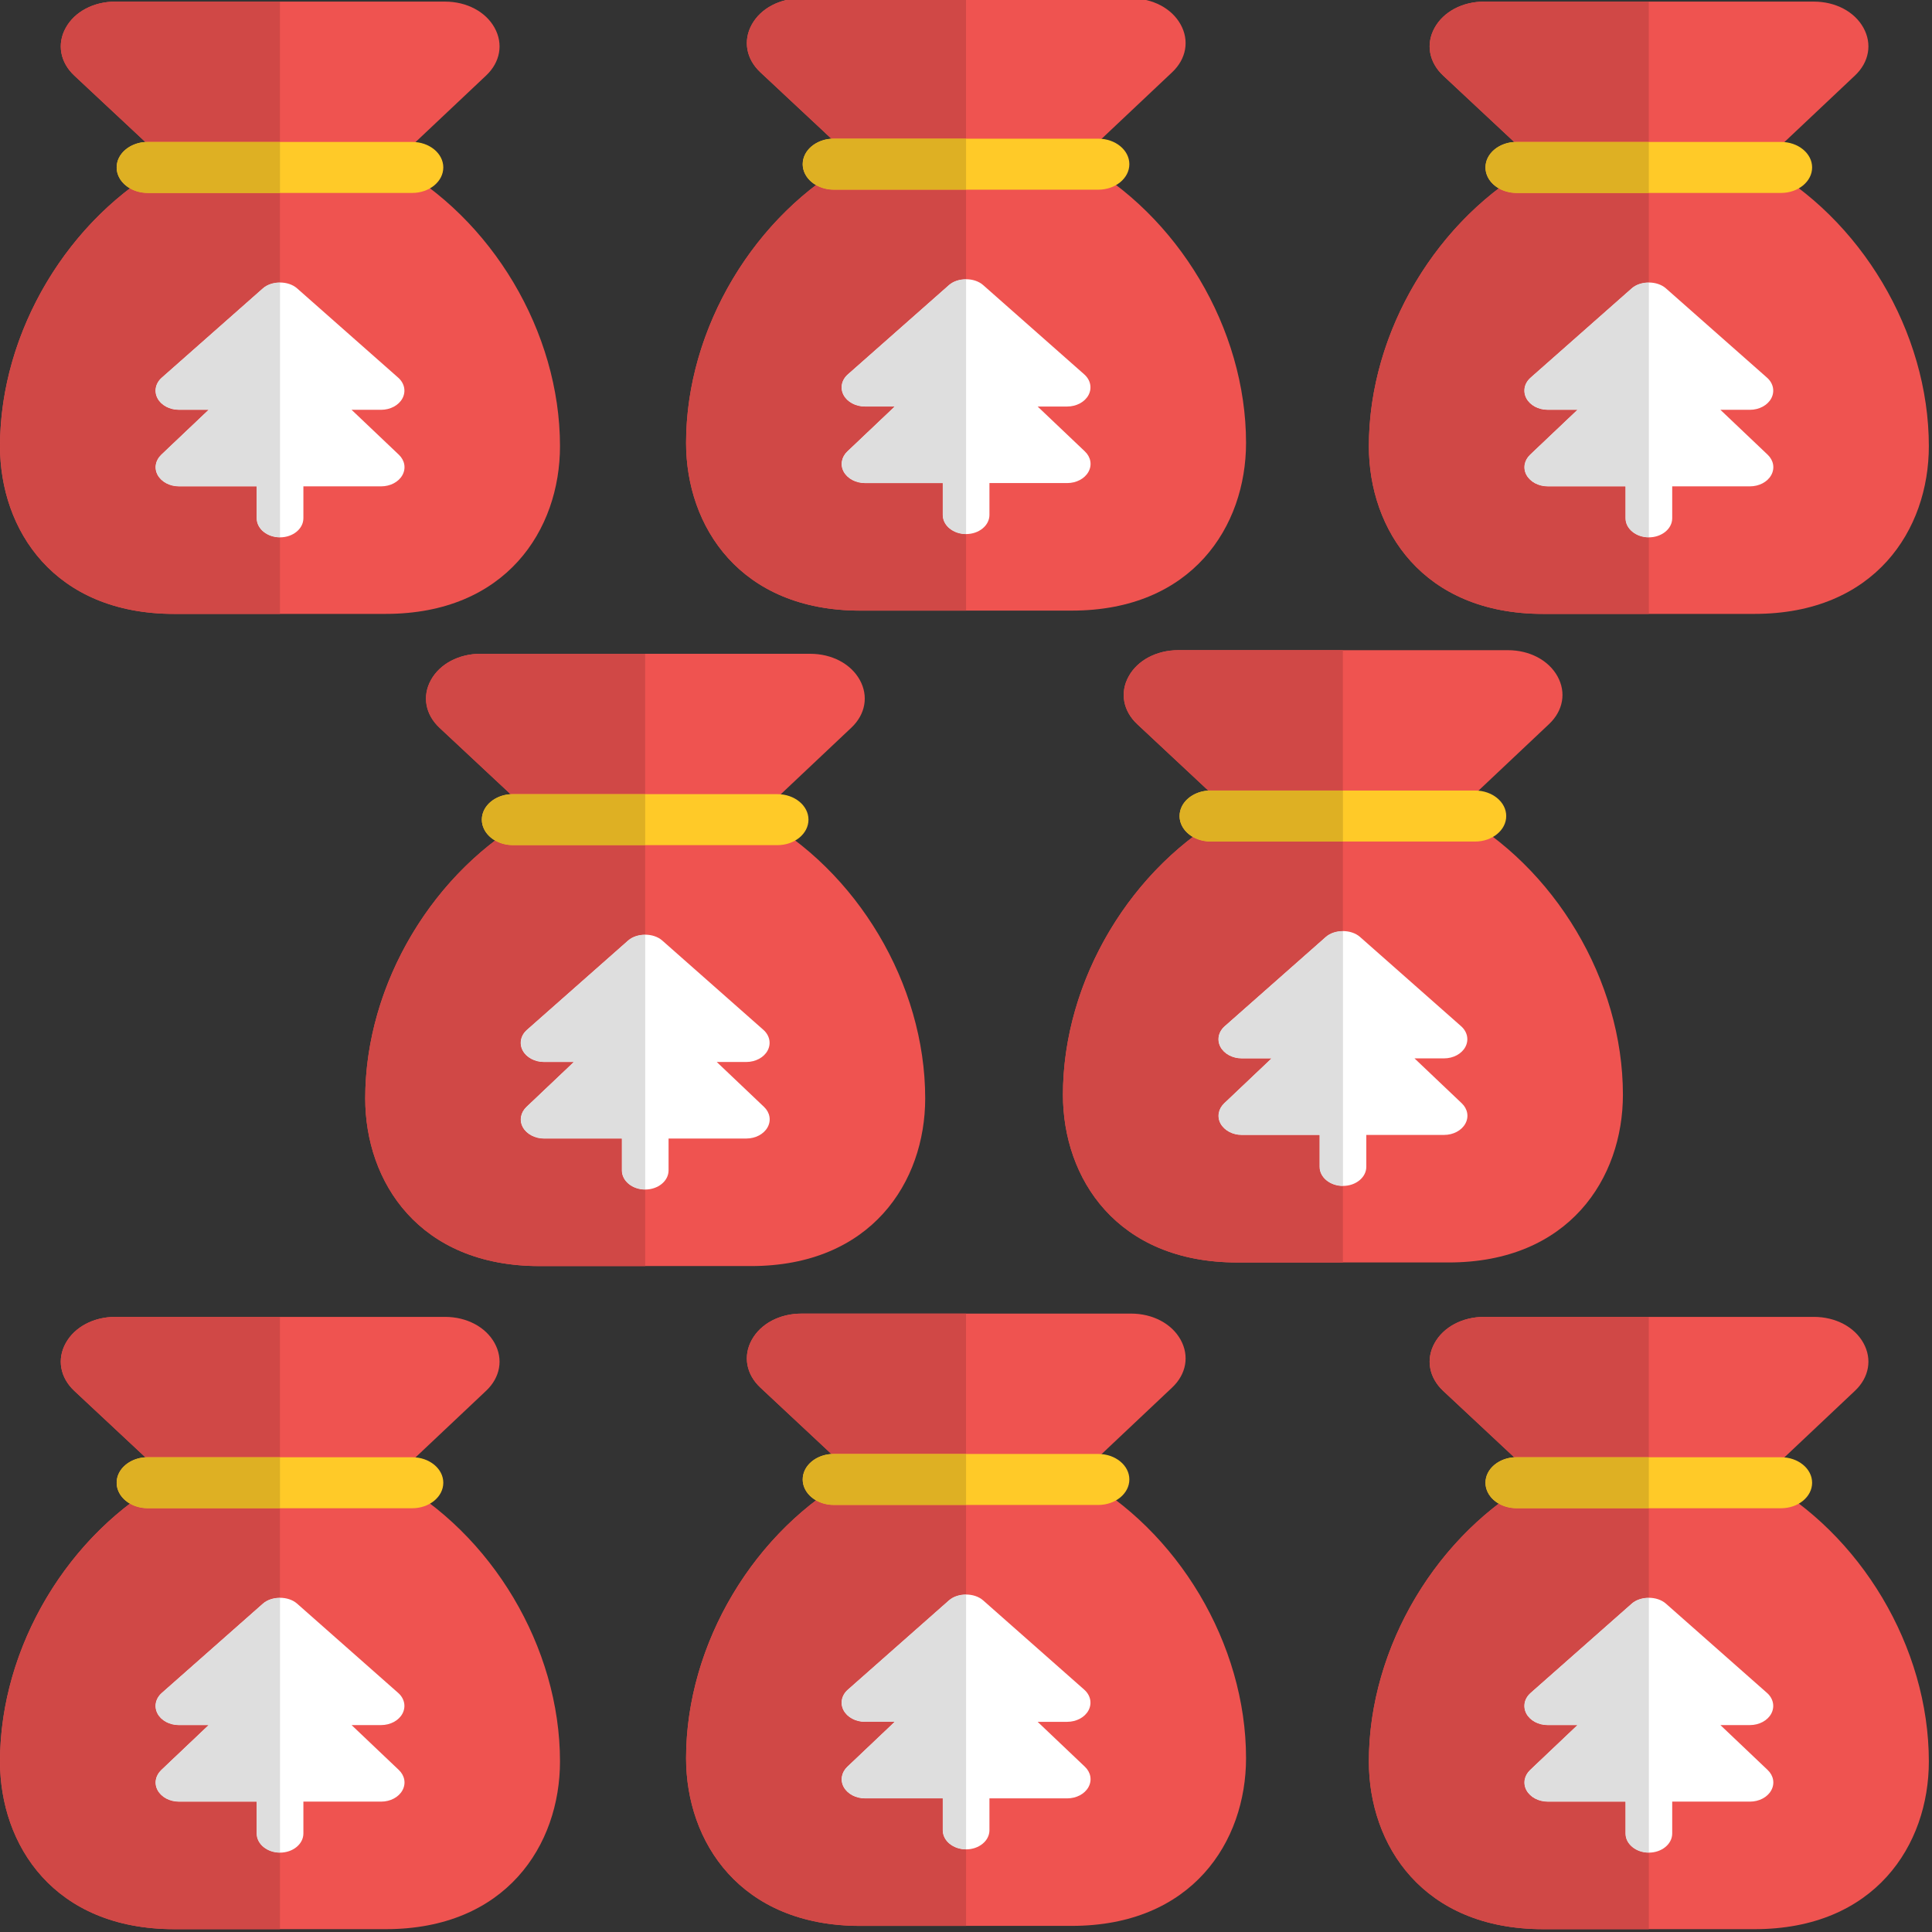 <svg width="60" height="60" xmlns="http://www.w3.org/2000/svg">

 <rect width="100%" height="100%" fill="#333333" stroke="none"/>

 <g>
  <title>background</title>
  <rect fill="none" id="canvas_background" height="62" width="62" y="-1" x="-1"/>
 </g>
 <g>
  <title>Layer 1</title>
  <g id="svg_7"/>
  <g id="svg_8">
   <path id="svg_1" fill="#ef5350" d="m12.186,5.091l2.91,-2.745c0.441,-0.415 0.541,-0.984 0.263,-1.485c-0.278,-0.501 -0.868,-0.811 -1.539,-0.811l-10.238,0c-0.672,0 -1.263,0.312 -1.54,0.814c-0.278,0.502 -0.175,1.072 0.269,1.486l2.918,2.727c-3.095,1.674 -5.228,5.219 -5.228,8.78c0,2.592 1.673,5.208 5.413,5.208l6.564,0c3.74,0 5.413,-2.615 5.413,-5.208c0,-3.551 -2.122,-7.088 -5.203,-8.767z"/>
   <path id="svg_2" fill="#ffca28" d="m12.801,5.992l-8.212,0c-0.533,0 -0.966,-0.355 -0.966,-0.792s0.433,-0.792 0.966,-0.792l8.212,0c0.533,0 0.966,0.355 0.966,0.792s-0.433,0.792 -0.966,0.792z"/>
   <path id="svg_3" fill="#fff" d="m10.918,12.727l0.917,0c0.288,0 0.549,-0.14 0.664,-0.357s0.063,-0.469 -0.133,-0.642l-3.14,-2.773c-0.274,-0.242 -0.787,-0.242 -1.063,0l-3.14,2.773c-0.196,0.173 -0.248,0.425 -0.133,0.642s0.376,0.357 0.664,0.357l0.924,0l-1.47,1.394c-0.185,0.176 -0.229,0.425 -0.111,0.636c0.119,0.211 0.377,0.347 0.66,0.347l2.415,0l0,0.99c0,0.328 0.325,0.594 0.725,0.594s0.725,-0.266 0.725,-0.594l0,-0.99l2.415,0c0.283,0 0.541,-0.135 0.659,-0.347c0.119,-0.212 0.075,-0.46 -0.109,-0.635l-1.467,-1.394z"/>
   <path id="svg_4" fill="#d04846" d="m4.035,5.849c-2.437,1.856 -4.035,4.927 -4.035,8.009c0,2.592 1.673,5.208 5.413,5.208l3.282,0l0,-2.377c-0.4,0 -0.725,-0.266 -0.725,-0.594l0,-0.99l-2.415,0c-0.283,0 -0.541,-0.135 -0.659,-0.347s-0.074,-0.46 0.111,-0.636l1.47,-1.394l-0.923,0c-0.288,0 -0.549,-0.14 -0.664,-0.357s-0.063,-0.469 0.133,-0.642l3.14,-2.773c0.137,-0.121 0.334,-0.181 0.531,-0.181l0,-2.782l-4.107,0c-0.206,0 -0.397,-0.053 -0.554,-0.143zm4.659,-5.799l-5.113,0c-0.672,0 -1.263,0.312 -1.54,0.814c-0.278,0.502 -0.175,1.072 0.269,1.486l2.203,2.059c0.024,-0.002 0.05,-0.002 0.075,-0.002l4.106,0l0,-4.358z"/>
   <path id="svg_5" fill="#deb023" d="m8.695,4.408l-4.106,0c-0.025,0 -0.051,0.001 -0.076,0.002c-0.498,0.032 -0.89,0.373 -0.89,0.79c0,0.269 0.163,0.506 0.413,0.65c0.157,0.09 0.348,0.143 0.554,0.143l4.106,0l0,-1.585z"/>
   <path id="svg_6" fill="#dedede" d="m8.695,8.773c-0.197,0 -0.394,0.06 -0.531,0.181l-3.14,2.773c-0.196,0.173 -0.248,0.425 -0.133,0.642s0.376,0.357 0.664,0.357l0.924,0l-1.47,1.394c-0.185,0.176 -0.229,0.425 -0.111,0.636s0.376,0.348 0.659,0.348l2.415,0l0,0.99c0,0.328 0.325,0.594 0.725,0.594l0,-7.915z"/>
  </g>
  <g id="svg_15">
   <path id="svg_9" fill="#ef5350" d="m45.196,25.233l2.91,-2.745c0.441,-0.415 0.541,-0.984 0.263,-1.485c-0.278,-0.501 -0.868,-0.811 -1.539,-0.811l-10.238,0c-0.672,0 -1.263,0.312 -1.54,0.814c-0.278,0.502 -0.175,1.072 0.269,1.486l2.918,2.727c-3.095,1.674 -5.228,5.219 -5.228,8.78c0,2.592 1.673,5.208 5.413,5.208l6.564,0c3.74,0 5.413,-2.615 5.413,-5.208c0,-3.551 -2.122,-7.088 -5.203,-8.767z"/>
   <path id="svg_10" fill="#ffca28" d="m45.811,26.135l-8.212,0c-0.533,0 -0.966,-0.355 -0.966,-0.792s0.433,-0.792 0.966,-0.792l8.212,0c0.533,0 0.966,0.355 0.966,0.792s-0.433,0.792 -0.966,0.792z"/>
   <path id="svg_11" fill="#fff" d="m43.928,32.869l0.917,0c0.288,0 0.549,-0.14 0.664,-0.357s0.063,-0.469 -0.133,-0.642l-3.14,-2.773c-0.274,-0.242 -0.787,-0.242 -1.063,0l-3.14,2.773c-0.196,0.173 -0.248,0.425 -0.133,0.642s0.376,0.357 0.664,0.357l0.924,0l-1.47,1.394c-0.185,0.176 -0.229,0.425 -0.111,0.636c0.119,0.211 0.377,0.347 0.66,0.347l2.415,0l0,0.99c0,0.328 0.325,0.594 0.725,0.594s0.725,-0.266 0.725,-0.594l0,-0.99l2.415,0c0.283,0 0.541,-0.135 0.659,-0.347c0.119,-0.212 0.075,-0.46 -0.109,-0.635l-1.467,-1.394z"/>
   <path id="svg_12" fill="#d04846" d="m37.045,25.991c-2.437,1.856 -4.035,4.927 -4.035,8.009c0,2.592 1.673,5.208 5.413,5.208l3.282,0l0,-2.377c-0.4,0 -0.725,-0.266 -0.725,-0.594l0,-0.99l-2.415,0c-0.283,0 -0.541,-0.135 -0.659,-0.347s-0.074,-0.46 0.111,-0.636l1.47,-1.394l-0.923,0c-0.288,0 -0.549,-0.14 -0.664,-0.357s-0.063,-0.469 0.133,-0.642l3.14,-2.773c0.137,-0.121 0.334,-0.181 0.531,-0.181l0,-2.782l-4.107,0c-0.206,0 -0.397,-0.053 -0.554,-0.143zm4.659,-5.799l-5.113,0c-0.672,0 -1.263,0.312 -1.54,0.814c-0.278,0.502 -0.175,1.072 0.269,1.486l2.203,2.059c0.024,-0.002 0.05,-0.002 0.075,-0.002l4.106,0l0,-4.358z"/>
   <path id="svg_13" fill="#deb023" d="m41.705,24.55l-4.106,0c-0.025,0 -0.051,0.001 -0.076,0.002c-0.498,0.032 -0.89,0.373 -0.89,0.79c0,0.269 0.163,0.506 0.413,0.65c0.157,0.09 0.348,0.143 0.554,0.143l4.106,0l0,-1.585z"/>
   <path id="svg_14" fill="#dedede" d="m41.705,28.916c-0.197,0 -0.394,0.06 -0.531,0.181l-3.14,2.773c-0.196,0.173 -0.248,0.425 -0.133,0.642s0.376,0.357 0.664,0.357l0.924,0l-1.47,1.394c-0.185,0.176 -0.229,0.425 -0.111,0.636s0.376,0.348 0.659,0.348l2.415,0l0,0.99c0,0.328 0.325,0.594 0.725,0.594l0,-7.915z"/>
  </g>
  <g id="svg_22">
   <path id="svg_16" fill="#ef5350" d="m54.697,5.091l2.91,-2.745c0.441,-0.415 0.541,-0.984 0.263,-1.485c-0.278,-0.501 -0.868,-0.811 -1.539,-0.811l-10.238,0c-0.672,0 -1.263,0.312 -1.54,0.814c-0.278,0.502 -0.175,1.072 0.269,1.486l2.918,2.727c-3.095,1.674 -5.228,5.219 -5.228,8.78c0,2.592 1.673,5.208 5.413,5.208l6.564,0c3.74,0 5.413,-2.615 5.413,-5.208c0,-3.551 -2.122,-7.088 -5.203,-8.767z"/>
   <path id="svg_17" fill="#ffca28" d="m55.311,5.992l-8.212,0c-0.533,0 -0.966,-0.355 -0.966,-0.792s0.433,-0.792 0.966,-0.792l8.212,0c0.533,0 0.966,0.355 0.966,0.792s-0.433,0.792 -0.966,0.792z"/>
   <path id="svg_18" fill="#fff" d="m53.428,12.727l0.917,0c0.288,0 0.549,-0.14 0.664,-0.357s0.063,-0.469 -0.133,-0.642l-3.14,-2.773c-0.274,-0.242 -0.787,-0.242 -1.063,0l-3.14,2.773c-0.196,0.173 -0.248,0.425 -0.133,0.642s0.376,0.357 0.664,0.357l0.924,0l-1.47,1.394c-0.185,0.176 -0.229,0.425 -0.111,0.636c0.119,0.211 0.377,0.347 0.66,0.347l2.415,0l0,0.99c0,0.328 0.325,0.594 0.725,0.594s0.725,-0.266 0.725,-0.594l0,-0.99l2.415,0c0.283,0 0.541,-0.135 0.659,-0.347c0.119,-0.212 0.075,-0.46 -0.109,-0.635l-1.467,-1.394z"/>
   <path id="svg_19" fill="#d04846" d="m46.546,5.849c-2.437,1.856 -4.035,4.927 -4.035,8.009c0,2.592 1.673,5.208 5.413,5.208l3.282,0l0,-2.377c-0.4,0 -0.725,-0.266 -0.725,-0.594l0,-0.99l-2.415,0c-0.283,0 -0.541,-0.135 -0.659,-0.347s-0.074,-0.46 0.111,-0.636l1.47,-1.394l-0.923,0c-0.288,0 -0.549,-0.14 -0.664,-0.357s-0.063,-0.469 0.133,-0.642l3.14,-2.773c0.137,-0.121 0.334,-0.181 0.531,-0.181l0,-2.782l-4.107,0c-0.206,0 -0.397,-0.053 -0.554,-0.143zm4.659,-5.799l-5.113,0c-0.672,0 -1.263,0.312 -1.54,0.814c-0.278,0.502 -0.175,1.072 0.269,1.486l2.203,2.059c0.024,-0.002 0.05,-0.002 0.075,-0.002l4.106,0l0,-4.358z"/>
   <path id="svg_20" fill="#deb023" d="m51.205,4.408l-4.106,0c-0.025,0 -0.051,0.001 -0.076,0.002c-0.498,0.032 -0.89,0.373 -0.89,0.79c0,0.269 0.163,0.506 0.413,0.65c0.157,0.09 0.348,0.143 0.554,0.143l4.106,0l0,-1.585z"/>
   <path id="svg_21" fill="#dedede" d="m51.205,8.773c-0.197,0 -0.394,0.06 -0.531,0.181l-3.14,2.773c-0.196,0.173 -0.248,0.425 -0.133,0.642s0.376,0.357 0.664,0.357l0.924,0l-1.47,1.394c-0.185,0.176 -0.229,0.425 -0.111,0.636s0.376,0.348 0.659,0.348l2.415,0l0,0.99c0,0.328 0.325,0.594 0.725,0.594l0,-7.915z"/>
  </g>
  <g id="svg_29">
   <path id="svg_23" fill="#ef5350" d="m33.492,4.989l2.91,-2.745c0.441,-0.415 0.541,-0.984 0.263,-1.485c-0.278,-0.501 -0.868,-0.811 -1.539,-0.811l-10.238,0c-0.672,0 -1.263,0.312 -1.54,0.814c-0.278,0.502 -0.175,1.072 0.269,1.486l2.918,2.727c-3.095,1.674 -5.228,5.219 -5.228,8.78c0,2.592 1.673,5.208 5.413,5.208l6.564,0c3.74,0 5.413,-2.615 5.413,-5.208c0,-3.551 -2.122,-7.088 -5.203,-8.767z"/>
   <path id="svg_24" fill="#ffca28" d="m34.107,5.891l-8.212,0c-0.533,0 -0.966,-0.355 -0.966,-0.792s0.433,-0.792 0.966,-0.792l8.212,0c0.533,0 0.966,0.355 0.966,0.792s-0.433,0.792 -0.966,0.792z"/>
   <path id="svg_25" fill="#fff" d="m32.224,12.625l0.917,0c0.288,0 0.549,-0.14 0.664,-0.357s0.063,-0.469 -0.133,-0.642l-3.14,-2.773c-0.274,-0.242 -0.787,-0.242 -1.063,0l-3.14,2.773c-0.196,0.173 -0.248,0.425 -0.133,0.642s0.376,0.357 0.664,0.357l0.924,0l-1.47,1.394c-0.185,0.176 -0.229,0.425 -0.111,0.636c0.119,0.211 0.377,0.347 0.66,0.347l2.415,0l0,0.99c0,0.328 0.325,0.594 0.725,0.594s0.725,-0.266 0.725,-0.594l0,-0.99l2.415,0c0.283,0 0.541,-0.135 0.659,-0.347c0.119,-0.212 0.075,-0.46 -0.109,-0.635l-1.467,-1.394z"/>
   <path id="svg_26" fill="#d04846" d="m25.342,5.747c-2.437,1.856 -4.035,4.927 -4.035,8.009c0,2.592 1.673,5.208 5.413,5.208l3.282,0l0,-2.377c-0.4,0 -0.725,-0.266 -0.725,-0.594l0,-0.99l-2.415,0c-0.283,0 -0.541,-0.135 -0.659,-0.347s-0.074,-0.46 0.111,-0.636l1.47,-1.394l-0.923,0c-0.288,0 -0.549,-0.14 -0.664,-0.357s-0.063,-0.469 0.133,-0.642l3.14,-2.773c0.137,-0.121 0.334,-0.181 0.531,-0.181l0,-2.782l-4.107,0c-0.206,0 -0.397,-0.053 -0.554,-0.143zm4.659,-5.799l-5.113,0c-0.672,0 -1.263,0.312 -1.54,0.814c-0.278,0.502 -0.175,1.072 0.269,1.486l2.203,2.059c0.024,-0.002 0.05,-0.002 0.075,-0.002l4.106,0l0,-4.358z"/>
   <path id="svg_27" fill="#deb023" d="m30.001,4.306l-4.106,0c-0.025,0 -0.051,0.001 -0.076,0.002c-0.498,0.032 -0.89,0.373 -0.89,0.79c0,0.269 0.163,0.506 0.413,0.65c0.157,0.09 0.348,0.143 0.554,0.143l4.106,0l0,-1.585z"/>
   <path id="svg_28" fill="#dedede" d="m30.001,8.672c-0.197,0 -0.394,0.06 -0.531,0.181l-3.14,2.773c-0.196,0.173 -0.248,0.425 -0.133,0.642s0.376,0.357 0.664,0.357l0.924,0l-1.47,1.394c-0.185,0.176 -0.229,0.425 -0.111,0.636s0.376,0.348 0.659,0.348l2.415,0l0,0.99c0,0.328 0.325,0.594 0.725,0.594l0,-7.915z"/>
  </g>
  <g id="svg_36">
   <path id="svg_30" fill="#ef5350" d="m23.528,25.345l2.91,-2.745c0.441,-0.415 0.541,-0.984 0.263,-1.485c-0.278,-0.501 -0.868,-0.811 -1.539,-0.811l-10.238,0c-0.672,0 -1.263,0.312 -1.54,0.814c-0.278,0.502 -0.175,1.072 0.269,1.486l2.918,2.727c-3.095,1.674 -5.228,5.219 -5.228,8.78c0,2.592 1.673,5.208 5.413,5.208l6.564,0c3.74,0 5.413,-2.615 5.413,-5.208c0,-3.551 -2.122,-7.088 -5.203,-8.767z"/>
   <path id="svg_31" fill="#ffca28" d="m24.142,26.247l-8.212,0c-0.533,0 -0.966,-0.355 -0.966,-0.792s0.433,-0.792 0.966,-0.792l8.212,0c0.533,0 0.966,0.355 0.966,0.792s-0.433,0.792 -0.966,0.792z"/>
   <path id="svg_32" fill="#fff" d="m22.259,32.981l0.917,0c0.288,0 0.549,-0.14 0.664,-0.357s0.063,-0.469 -0.133,-0.642l-3.14,-2.773c-0.274,-0.242 -0.787,-0.242 -1.063,0l-3.14,2.773c-0.196,0.173 -0.248,0.425 -0.133,0.642s0.376,0.357 0.664,0.357l0.924,0l-1.47,1.394c-0.185,0.176 -0.229,0.425 -0.111,0.636c0.119,0.211 0.377,0.347 0.66,0.347l2.415,0l0,0.99c0,0.328 0.325,0.594 0.725,0.594s0.725,-0.266 0.725,-0.594l0,-0.99l2.415,0c0.283,0 0.541,-0.135 0.659,-0.347c0.119,-0.212 0.075,-0.46 -0.109,-0.635l-1.467,-1.394z"/>
   <path id="svg_33" fill="#d04846" d="m15.377,26.103c-2.437,1.856 -4.035,4.927 -4.035,8.009c0,2.592 1.673,5.208 5.413,5.208l3.282,0l0,-2.377c-0.4,0 -0.725,-0.266 -0.725,-0.594l0,-0.99l-2.415,0c-0.283,0 -0.541,-0.135 -0.659,-0.347s-0.074,-0.46 0.111,-0.636l1.47,-1.394l-0.923,0c-0.288,0 -0.549,-0.14 -0.664,-0.357s-0.063,-0.469 0.133,-0.642l3.14,-2.773c0.137,-0.121 0.334,-0.181 0.531,-0.181l0,-2.782l-4.107,0c-0.206,0 -0.397,-0.053 -0.554,-0.143zm4.659,-5.799l-5.113,0c-0.672,0 -1.263,0.312 -1.54,0.814c-0.278,0.502 -0.175,1.072 0.269,1.486l2.203,2.059c0.024,-0.002 0.05,-0.002 0.075,-0.002l4.106,0l0,-4.358z"/>
   <path id="svg_34" fill="#deb023" d="m20.036,24.662l-4.106,0c-0.025,0 -0.051,0.001 -0.076,0.002c-0.498,0.032 -0.89,0.373 -0.89,0.79c0,0.269 0.163,0.506 0.413,0.65c0.157,0.09 0.348,0.143 0.554,0.143l4.106,0l0,-1.585z"/>
   <path id="svg_35" fill="#dedede" d="m20.036,29.028c-0.197,0 -0.394,0.06 -0.531,0.181l-3.14,2.773c-0.196,0.173 -0.248,0.425 -0.133,0.642s0.376,0.357 0.664,0.357l0.924,0l-1.47,1.394c-0.185,0.176 -0.229,0.425 -0.111,0.636s0.376,0.348 0.659,0.348l2.415,0l0,0.99c0,0.328 0.325,0.594 0.725,0.594l0,-7.915z"/>
  </g>
  <g id="svg_64">
   <path id="svg_58" fill="#ef5350" d="m12.186,45.938l2.91,-2.745c0.441,-0.415 0.541,-0.984 0.263,-1.485c-0.278,-0.501 -0.868,-0.811 -1.539,-0.811l-10.238,0c-0.672,0 -1.263,0.312 -1.54,0.814c-0.278,0.502 -0.175,1.072 0.269,1.486l2.918,2.727c-3.095,1.674 -5.228,5.219 -5.228,8.78c0,2.592 1.673,5.208 5.413,5.208l6.564,0c3.74,0 5.413,-2.615 5.413,-5.208c0,-3.551 -2.122,-7.088 -5.203,-8.767z"/>
   <path id="svg_59" fill="#ffca28" d="m12.801,46.84l-8.212,0c-0.533,0 -0.966,-0.355 -0.966,-0.792s0.433,-0.792 0.966,-0.792l8.212,0c0.533,0 0.966,0.355 0.966,0.792s-0.433,0.792 -0.966,0.792z"/>
   <path id="svg_60" fill="#fff" d="m10.918,53.574l0.917,0c0.288,0 0.549,-0.14 0.664,-0.357s0.063,-0.469 -0.133,-0.642l-3.14,-2.773c-0.274,-0.242 -0.787,-0.242 -1.063,0l-3.14,2.773c-0.196,0.173 -0.248,0.425 -0.133,0.642s0.376,0.357 0.664,0.357l0.924,0l-1.47,1.394c-0.185,0.176 -0.229,0.425 -0.111,0.636c0.119,0.211 0.377,0.347 0.66,0.347l2.415,0l0,0.99c0,0.328 0.325,0.594 0.725,0.594s0.725,-0.266 0.725,-0.594l0,-0.99l2.415,0c0.283,0 0.541,-0.135 0.659,-0.347c0.119,-0.212 0.075,-0.46 -0.109,-0.635l-1.467,-1.394z"/>
   <path id="svg_61" fill="#d04846" d="m4.035,46.696c-2.437,1.856 -4.035,4.927 -4.035,8.009c0,2.592 1.673,5.208 5.413,5.208l3.282,0l0,-2.377c-0.4,0 -0.725,-0.266 -0.725,-0.594l0,-0.99l-2.415,0c-0.283,0 -0.541,-0.135 -0.659,-0.347s-0.074,-0.46 0.111,-0.636l1.47,-1.394l-0.923,0c-0.288,0 -0.549,-0.14 -0.664,-0.357s-0.063,-0.469 0.133,-0.642l3.14,-2.773c0.137,-0.121 0.334,-0.181 0.531,-0.181l0,-2.782l-4.107,0c-0.206,0 -0.397,-0.053 -0.554,-0.143zm4.659,-5.799l-5.113,0c-0.672,0 -1.263,0.312 -1.54,0.814c-0.278,0.502 -0.175,1.072 0.269,1.486l2.203,2.059c0.024,-0.002 0.05,-0.002 0.075,-0.002l4.106,0l0,-4.358z"/>
   <path id="svg_62" fill="#deb023" d="m8.695,45.255l-4.106,0c-0.025,0 -0.051,0.001 -0.076,0.002c-0.498,0.032 -0.89,0.373 -0.89,0.79c0,0.269 0.163,0.506 0.413,0.65c0.157,0.09 0.348,0.143 0.554,0.143l4.106,0l0,-1.585z"/>
   <path id="svg_63" fill="#dedede" d="m8.695,49.621c-0.197,0 -0.394,0.06 -0.531,0.181l-3.14,2.773c-0.196,0.173 -0.248,0.425 -0.133,0.642s0.376,0.357 0.664,0.357l0.924,0l-1.47,1.394c-0.185,0.176 -0.229,0.425 -0.111,0.636s0.376,0.348 0.659,0.348l2.415,0l0,0.99c0,0.328 0.325,0.594 0.725,0.594l0,-7.915z"/>
  </g>
  <g id="svg_71">
   <path id="svg_65" fill="#ef5350" d="m54.697,45.938l2.91,-2.745c0.441,-0.415 0.541,-0.984 0.263,-1.485c-0.278,-0.501 -0.868,-0.811 -1.539,-0.811l-10.238,0c-0.672,0 -1.263,0.312 -1.54,0.814c-0.278,0.502 -0.175,1.072 0.269,1.486l2.918,2.727c-3.095,1.674 -5.228,5.219 -5.228,8.78c0,2.592 1.673,5.208 5.413,5.208l6.564,0c3.74,0 5.413,-2.615 5.413,-5.208c0,-3.551 -2.122,-7.088 -5.203,-8.767z"/>
   <path id="svg_66" fill="#ffca28" d="m55.311,46.84l-8.212,0c-0.533,0 -0.966,-0.355 -0.966,-0.792s0.433,-0.792 0.966,-0.792l8.212,0c0.533,0 0.966,0.355 0.966,0.792s-0.433,0.792 -0.966,0.792z"/>
   <path id="svg_67" fill="#fff" d="m53.428,53.574l0.917,0c0.288,0 0.549,-0.14 0.664,-0.357s0.063,-0.469 -0.133,-0.642l-3.14,-2.773c-0.274,-0.242 -0.787,-0.242 -1.063,0l-3.14,2.773c-0.196,0.173 -0.248,0.425 -0.133,0.642s0.376,0.357 0.664,0.357l0.924,0l-1.47,1.394c-0.185,0.176 -0.229,0.425 -0.111,0.636c0.119,0.211 0.377,0.347 0.66,0.347l2.415,0l0,0.99c0,0.328 0.325,0.594 0.725,0.594s0.725,-0.266 0.725,-0.594l0,-0.99l2.415,0c0.283,0 0.541,-0.135 0.659,-0.347c0.119,-0.212 0.075,-0.46 -0.109,-0.635l-1.467,-1.394z"/>
   <path id="svg_68" fill="#d04846" d="m46.546,46.696c-2.437,1.856 -4.035,4.927 -4.035,8.009c0,2.592 1.673,5.208 5.413,5.208l3.282,0l0,-2.377c-0.4,0 -0.725,-0.266 -0.725,-0.594l0,-0.99l-2.415,0c-0.283,0 -0.541,-0.135 -0.659,-0.347s-0.074,-0.46 0.111,-0.636l1.47,-1.394l-0.923,0c-0.288,0 -0.549,-0.14 -0.664,-0.357s-0.063,-0.469 0.133,-0.642l3.14,-2.773c0.137,-0.121 0.334,-0.181 0.531,-0.181l0,-2.782l-4.107,0c-0.206,0 -0.397,-0.053 -0.554,-0.143zm4.659,-5.799l-5.113,0c-0.672,0 -1.263,0.312 -1.54,0.814c-0.278,0.502 -0.175,1.072 0.269,1.486l2.203,2.059c0.024,-0.002 0.05,-0.002 0.075,-0.002l4.106,0l0,-4.358z"/>
   <path id="svg_69" fill="#deb023" d="m51.205,45.255l-4.106,0c-0.025,0 -0.051,0.001 -0.076,0.002c-0.498,0.032 -0.89,0.373 -0.89,0.79c0,0.269 0.163,0.506 0.413,0.65c0.157,0.09 0.348,0.143 0.554,0.143l4.106,0l0,-1.585z"/>
   <path id="svg_70" fill="#dedede" d="m51.205,49.621c-0.197,0 -0.394,0.06 -0.531,0.181l-3.14,2.773c-0.196,0.173 -0.248,0.425 -0.133,0.642s0.376,0.357 0.664,0.357l0.924,0l-1.47,1.394c-0.185,0.176 -0.229,0.425 -0.111,0.636s0.376,0.348 0.659,0.348l2.415,0l0,0.99c0,0.328 0.325,0.594 0.725,0.594l0,-7.915z"/>
  </g>
  <g id="svg_78">
   <path id="svg_72" fill="#ef5350" d="m33.492,45.836l2.91,-2.745c0.441,-0.415 0.541,-0.984 0.263,-1.485c-0.278,-0.501 -0.868,-0.811 -1.539,-0.811l-10.238,0c-0.672,0 -1.263,0.312 -1.54,0.814c-0.278,0.502 -0.175,1.072 0.269,1.486l2.918,2.727c-3.095,1.674 -5.228,5.219 -5.228,8.78c0,2.592 1.673,5.208 5.413,5.208l6.564,0c3.74,0 5.413,-2.615 5.413,-5.208c0,-3.551 -2.122,-7.088 -5.203,-8.767z"/>
   <path id="svg_73" fill="#ffca28" d="m34.107,46.738l-8.212,0c-0.533,0 -0.966,-0.355 -0.966,-0.792s0.433,-0.792 0.966,-0.792l8.212,0c0.533,0 0.966,0.355 0.966,0.792s-0.433,0.792 -0.966,0.792z"/>
   <path id="svg_74" fill="#fff" d="m32.224,53.473l0.917,0c0.288,0 0.549,-0.14 0.664,-0.357s0.063,-0.469 -0.133,-0.642l-3.14,-2.773c-0.274,-0.242 -0.787,-0.242 -1.063,0l-3.14,2.773c-0.196,0.173 -0.248,0.425 -0.133,0.642s0.376,0.357 0.664,0.357l0.924,0l-1.47,1.394c-0.185,0.176 -0.229,0.425 -0.111,0.636c0.119,0.211 0.377,0.347 0.66,0.347l2.415,0l0,0.99c0,0.328 0.325,0.594 0.725,0.594s0.725,-0.266 0.725,-0.594l0,-0.99l2.415,0c0.283,0 0.541,-0.135 0.659,-0.347c0.119,-0.212 0.075,-0.46 -0.109,-0.635l-1.467,-1.394z"/>
   <path id="svg_75" fill="#d04846" d="m25.342,46.595c-2.437,1.856 -4.035,4.927 -4.035,8.009c0,2.592 1.673,5.208 5.413,5.208l3.282,0l0,-2.377c-0.4,0 -0.725,-0.266 -0.725,-0.594l0,-0.99l-2.415,0c-0.283,0 -0.541,-0.135 -0.659,-0.347s-0.074,-0.46 0.111,-0.636l1.47,-1.394l-0.923,0c-0.288,0 -0.549,-0.14 -0.664,-0.357s-0.063,-0.469 0.133,-0.642l3.14,-2.773c0.137,-0.121 0.334,-0.181 0.531,-0.181l0,-2.782l-4.107,0c-0.206,0 -0.397,-0.053 -0.554,-0.143zm4.659,-5.799l-5.113,0c-0.672,0 -1.263,0.312 -1.54,0.814c-0.278,0.502 -0.175,1.072 0.269,1.486l2.203,2.059c0.024,-0.002 0.05,-0.002 0.075,-0.002l4.106,0l0,-4.358z"/>
   <path id="svg_76" fill="#deb023" d="m30.001,45.153l-4.106,0c-0.025,0 -0.051,0.001 -0.076,0.002c-0.498,0.032 -0.89,0.373 -0.89,0.79c0,0.269 0.163,0.506 0.413,0.65c0.157,0.09 0.348,0.143 0.554,0.143l4.106,0l0,-1.585z"/>
   <path id="svg_77" fill="#dedede" d="m30.001,49.519c-0.197,0 -0.394,0.06 -0.531,0.181l-3.14,2.773c-0.196,0.173 -0.248,0.425 -0.133,0.642s0.376,0.357 0.664,0.357l0.924,0l-1.47,1.394c-0.185,0.176 -0.229,0.425 -0.111,0.636s0.376,0.348 0.659,0.348l2.415,0l0,0.99c0,0.328 0.325,0.594 0.725,0.594l0,-7.915z"/>
  </g>
 </g>
</svg>